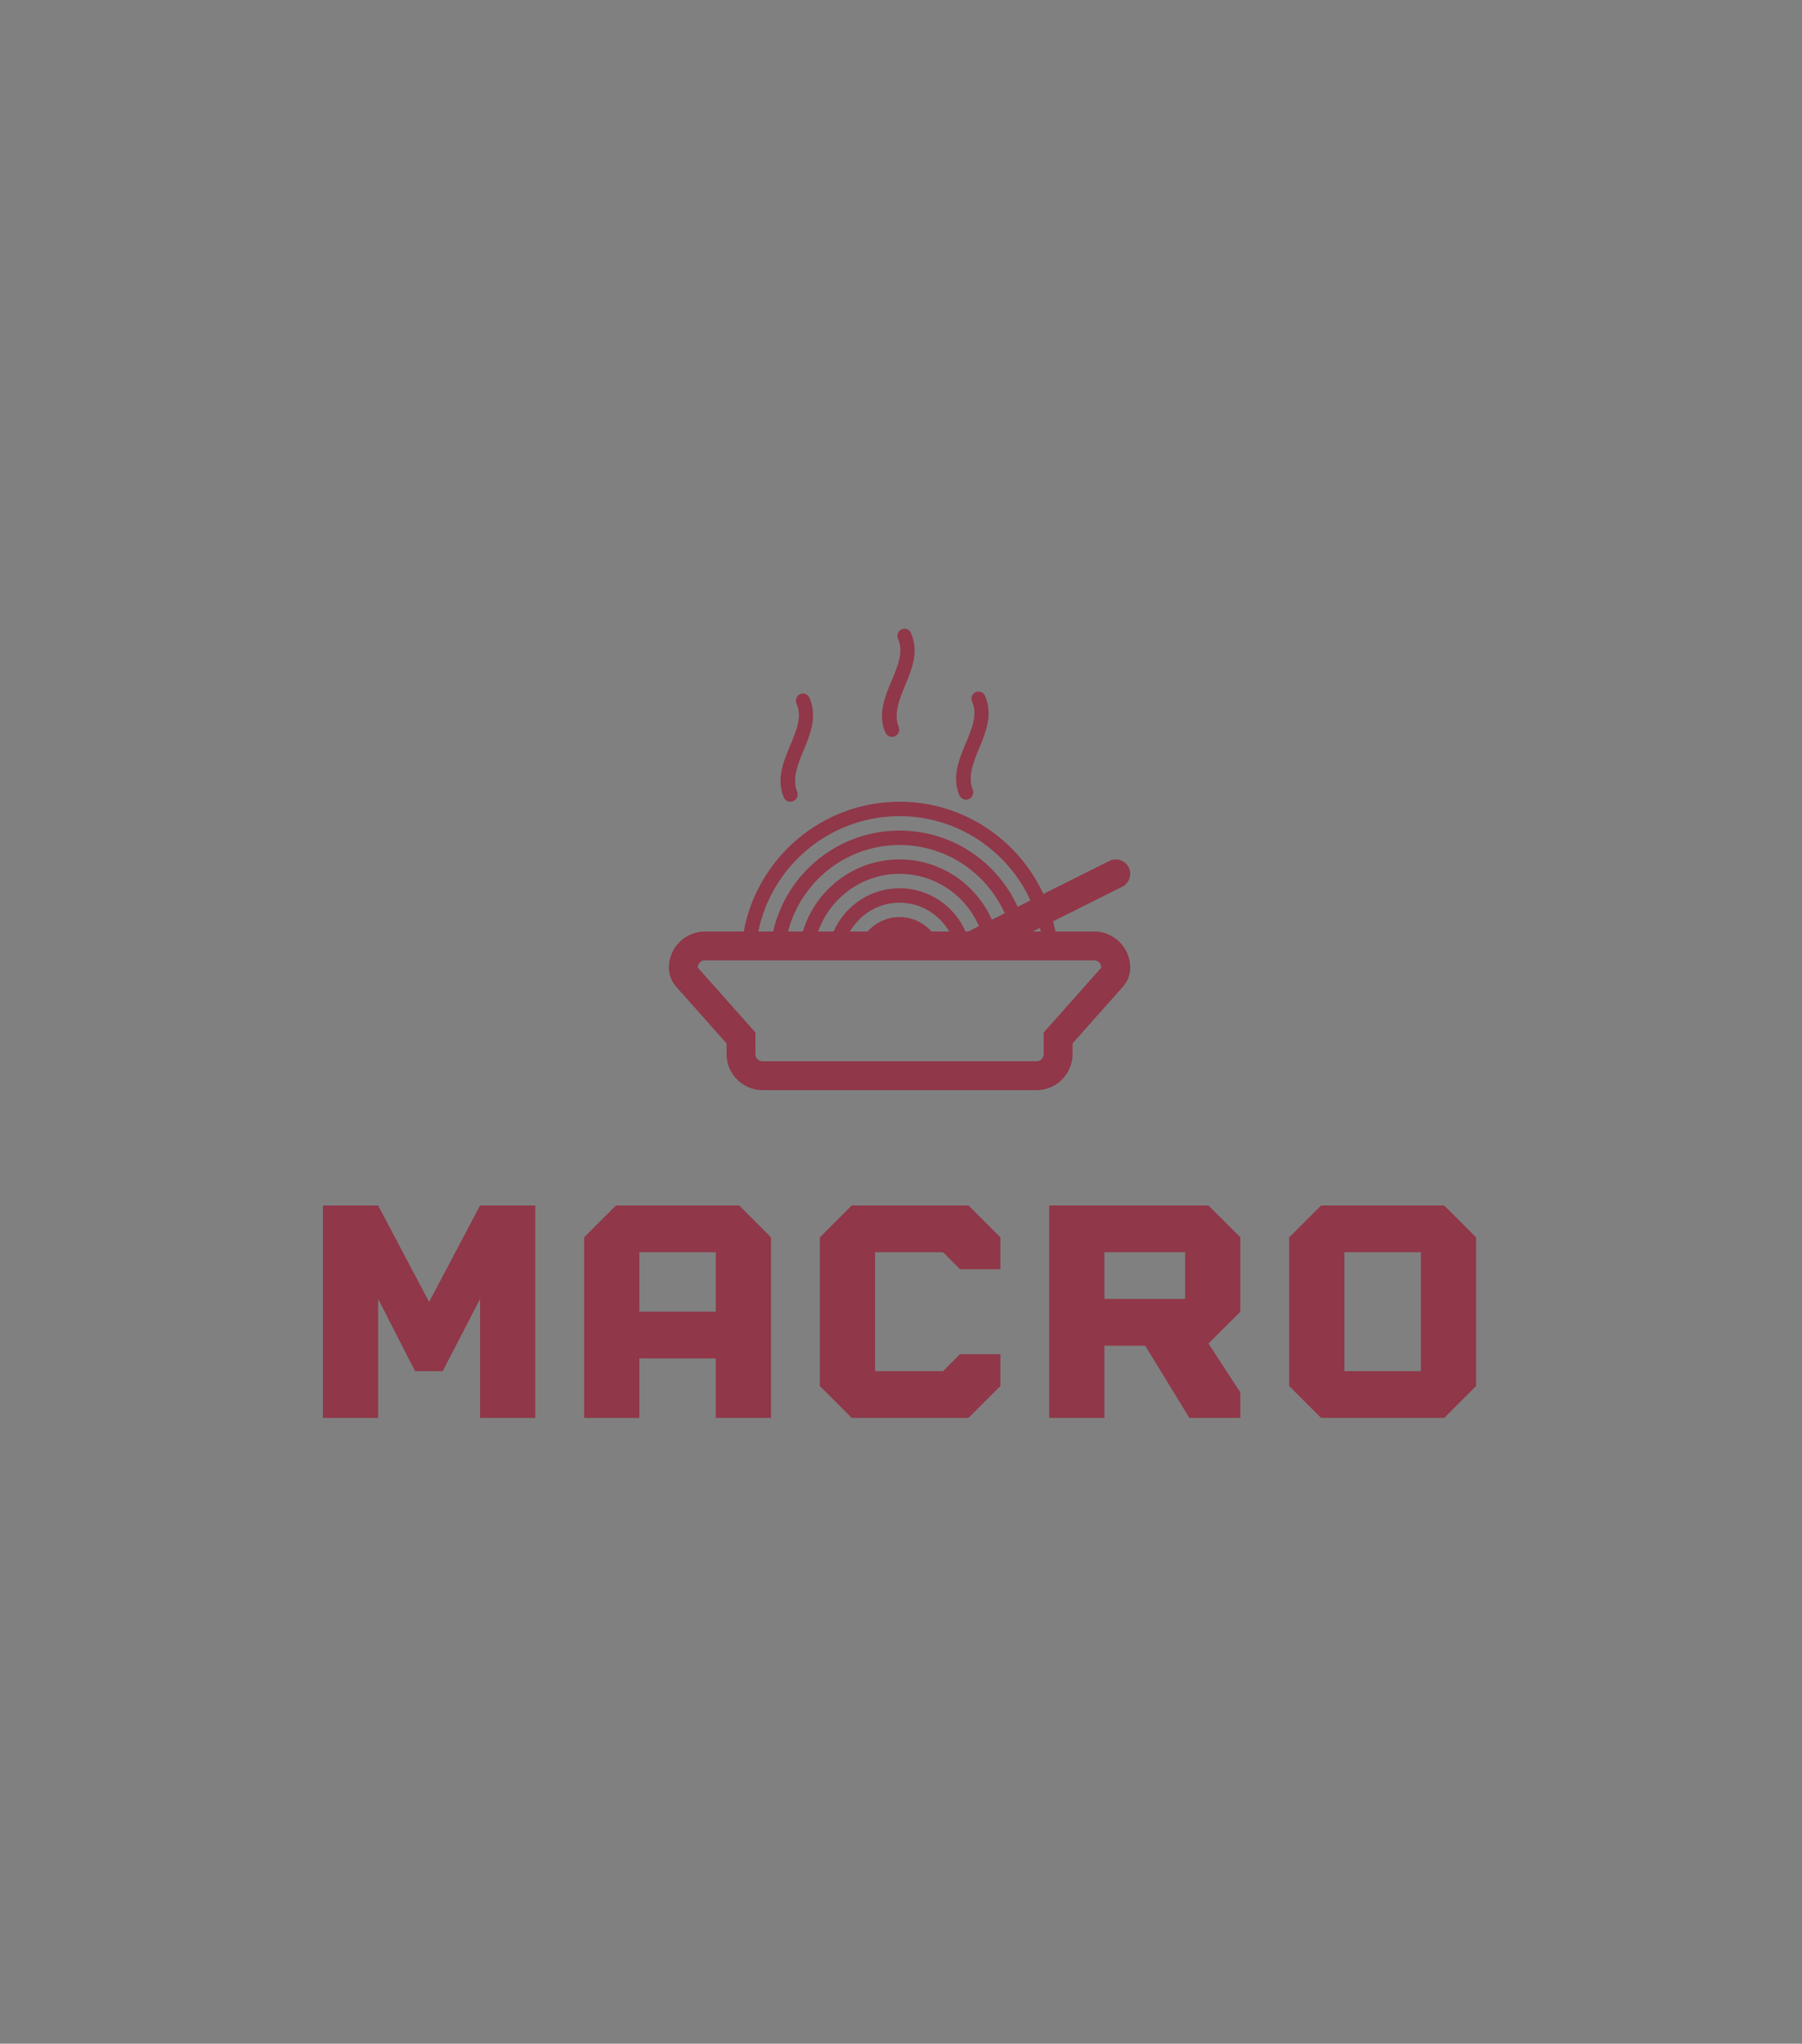 <svg
          width="264.853"
          height="300.3"
          viewBox="0 0 312.5 354.324"
          class="css-1j8o68f"
        >
          <rect x="0" y="0" width="312.5" height="354.324" fill="#808080" stroke="none"/>
          <defs id="SvgjsDefs1557"></defs>
          <g
            id="SvgjsG1558"
            featurekey="rootContainer"
            transform="matrix(6.3,0,0,6.3,0,0.026)"
            fill="#ffffff"
          >
            <path
              xmlns="http://www.w5.org/2000/svg"
              d="M23.11 55.78L1.69 43.41A3.39 3.39 0 0 1 0 40.48V15.75a3.39 3.39 0 0 1 1.69-2.94L23.11.45a3.39 3.39 0 0 1 3.39 0l21.41 12.37a3.39 3.39 0 0 1 1.69 2.94v24.72a3.39 3.39 0 0 1-1.69 2.94L26.5 55.78a3.39 3.39 0 0 1-3.39 0z"
            ></path>
          </g>
          <g
            id="SvgjsG1559"
            featurekey="symbolFeature-0"
            transform="matrix(2.5,0,0,2.5,116,109)"
            fill="#903749"
          >
            <g xmlns="http://www.w3.org/2000/svg">
              <path
                fill="#903749"
                d="M29.5,21h-2.691c-0.045-0.239-0.1-0.473-0.16-0.706l4.799-2.399c0.494-0.247,0.693-0.848,0.447-1.342   c-0.248-0.494-0.846-0.692-1.342-0.447l-4.578,2.288C24.229,14.626,20.42,12,16,12c-5.382,0-9.865,3.888-10.809,9H2.5   C1.122,21,0,22.121,0,23.5c0,0.49,0.18,0.963,0.505,1.329L4,28.761V29.5C4,30.879,5.122,32,6.5,32h19c1.379,0,2.5-1.121,2.5-2.5   v-0.739l3.494-3.932C31.82,24.463,32,23.99,32,23.5C32,22.121,30.879,21,29.5,21z M25.799,21h-0.562l0.498-0.25   C25.754,20.834,25.781,20.915,25.799,21z M16,13c4.029,0,7.5,2.4,9.082,5.841l-0.891,0.445C22.775,16.171,19.645,14,16,14   c-4.282,0-7.859,2.993-8.77,7H6.202C7.131,16.441,11.171,13,16,13z M20.576,21c-0.773-1.763-2.531-3-4.576-3s-3.802,1.237-4.576,3   H10.35c0.826-2.326,3.043-4,5.65-4c2.465,0,4.588,1.496,5.508,3.627L20.764,21H20.576z M16,20c-0.883,0-1.67,0.391-2.22,1h-1.224   c0.694-1.189,1.97-2,3.444-2c1.473,0,2.75,0.811,3.443,2h-1.225C17.67,20.391,16.883,20,16,20z M16,16   c-3.165,0-5.842,2.112-6.705,5H8.263c0.892-3.444,4.017-6,7.737-6c3.246,0,6.043,1.948,7.295,4.734l-0.893,0.446   C21.314,17.723,18.855,16,16,16z M26,28v1.5c0,0.276-0.225,0.5-0.5,0.5h-19C6.224,30,6,29.776,6,29.5V28l-4-4.5   C2,23.224,2.224,23,2.5,23H5h1h1h1h1h1h1h1h1h6h1h1h1h1h1h1h1h1h2.5c0.275,0,0.5,0.224,0.5,0.5L26,28z"
              ></path>
              <path
                fill="#903749"
                d="M7.977,11.712c0.003,0.006,0.005,0.012,0.008,0.018c0,0,0.001,0,0.002,0C8.07,11.89,8.236,12,8.43,12   c0.277,0,0.502-0.226,0.502-0.503c0-0.043-0.007-0.085-0.018-0.125c0.002-0.007,0.002-0.013,0-0.02   c-0.375-0.882-0.019-1.85,0.419-2.892c0.473-1.126,0.98-2.376,0.422-3.647C9.684,4.63,9.507,4.5,9.299,4.5   c-0.271,0-0.49,0.22-0.49,0.49c0,0.06,0.012,0.116,0.032,0.169c0,0.002,0,0.004,0.001,0.006c0.001,0.003,0.002,0.006,0.003,0.009   C8.847,5.178,8.848,5.182,8.85,5.186c0.404,0.909,0.013,1.841-0.428,2.893C7.956,9.188,7.44,10.417,7.959,11.67   C7.965,11.685,7.97,11.698,7.977,11.712z"
              ></path>
              <path
                fill="#903749"
                d="M20.154,11.566c0.004,0.006,0.006,0.012,0.008,0.018h0.002c0.084,0.16,0.25,0.271,0.443,0.271   c0.277,0,0.504-0.226,0.504-0.503c0-0.043-0.008-0.085-0.018-0.125c0.002-0.007,0.002-0.013-0.002-0.02   c-0.373-0.882-0.018-1.85,0.42-2.892c0.473-1.126,0.98-2.376,0.422-3.647c-0.072-0.184-0.248-0.313-0.457-0.313   c-0.27,0-0.49,0.22-0.49,0.49c0,0.06,0.014,0.116,0.033,0.169c0,0.002,0,0.004,0,0.006c0.002,0.003,0.002,0.006,0.004,0.009   c0.002,0.004,0.004,0.008,0.004,0.012c0.404,0.909,0.014,1.841-0.428,2.893c-0.465,1.109-0.98,2.339-0.461,3.592   C20.143,11.539,20.148,11.553,20.154,11.566z"
              ></path>
              <path
                fill="#903749"
                d="M15.019,7.212c0.003,0.006,0.005,0.012,0.008,0.018c0,0,0.001,0,0.002,0c0.084,0.16,0.25,0.271,0.443,0.271   c0.277,0,0.502-0.226,0.502-0.503c0-0.043-0.007-0.085-0.018-0.125c0.002-0.007,0.002-0.013,0-0.02   c-0.375-0.882-0.019-1.85,0.419-2.892c0.473-1.126,0.98-2.376,0.422-3.647C16.725,0.13,16.549,0,16.34,0   c-0.27,0-0.49,0.22-0.49,0.49c0,0.06,0.012,0.116,0.032,0.169c0,0.002,0,0.004,0.001,0.006c0.001,0.003,0.002,0.006,0.003,0.009   c0.001,0.004,0.003,0.008,0.004,0.012c0.404,0.909,0.013,1.841-0.428,2.893c-0.466,1.109-0.982,2.339-0.462,3.592   C15.007,7.185,15.012,7.198,15.019,7.212z"
              ></path>
            </g>
          </g>
          <g
            id="SvgjsG1560"
            featurekey="nameFeature-0"
            transform="matrix(1.289,0,0,1.289,52.317,194.267)"
            fill="#903749"
          >
            <path d="M24 11.429 l7.429 0 l0 28.571 l-7.429 0 l0 -16 l-5.029 9.714 l-3.714 0 l-4.971 -9.714 l0 16 l-7.429 0 l0 -28.571 l7.429 0 l6.857 12.971 z M38 40 l0 -24.286 l4.286 -4.286 l16.571 0 l4.286 4.286 l0 24.286 l-7.429 0 l0 -8 l-10.286 0 l0 8 l-7.429 0 z M45.429 25.714 l10.286 0 l0 -8 l-10.286 0 l0 8 z M86.286 17.714 l-9.143 0 l0 16 l9.143 0 l2.286 -2.286 l5.429 0 l0 4.286 l-4.286 4.286 l-15.714 0 l-4.286 -4.286 l0 -20 l4.286 -4.286 l15.714 0 l4.286 4.286 l0 4.286 l-5.429 0 z M126.285 15.714 l0 10 l-4.286 4.286 l4.286 6.571 l0 3.429 l-6.857 0 l-5.943 -9.714 l-5.486 0 l0 9.714 l-7.429 0 l0 -28.571 l21.429 0 z M118.857 24 l0 -6.286 l-10.857 0 l0 6.286 l10.857 0 z M153.714 11.429 l4.286 4.286 l0 20 l-4.286 4.286 l-16.571 0 l-4.286 -4.286 l0 -20 l4.286 -4.286 l16.571 0 z M150.571 33.714 l0 -16 l-10.286 0 l0 16 l10.286 0 z"></path>
          </g>
</svg>